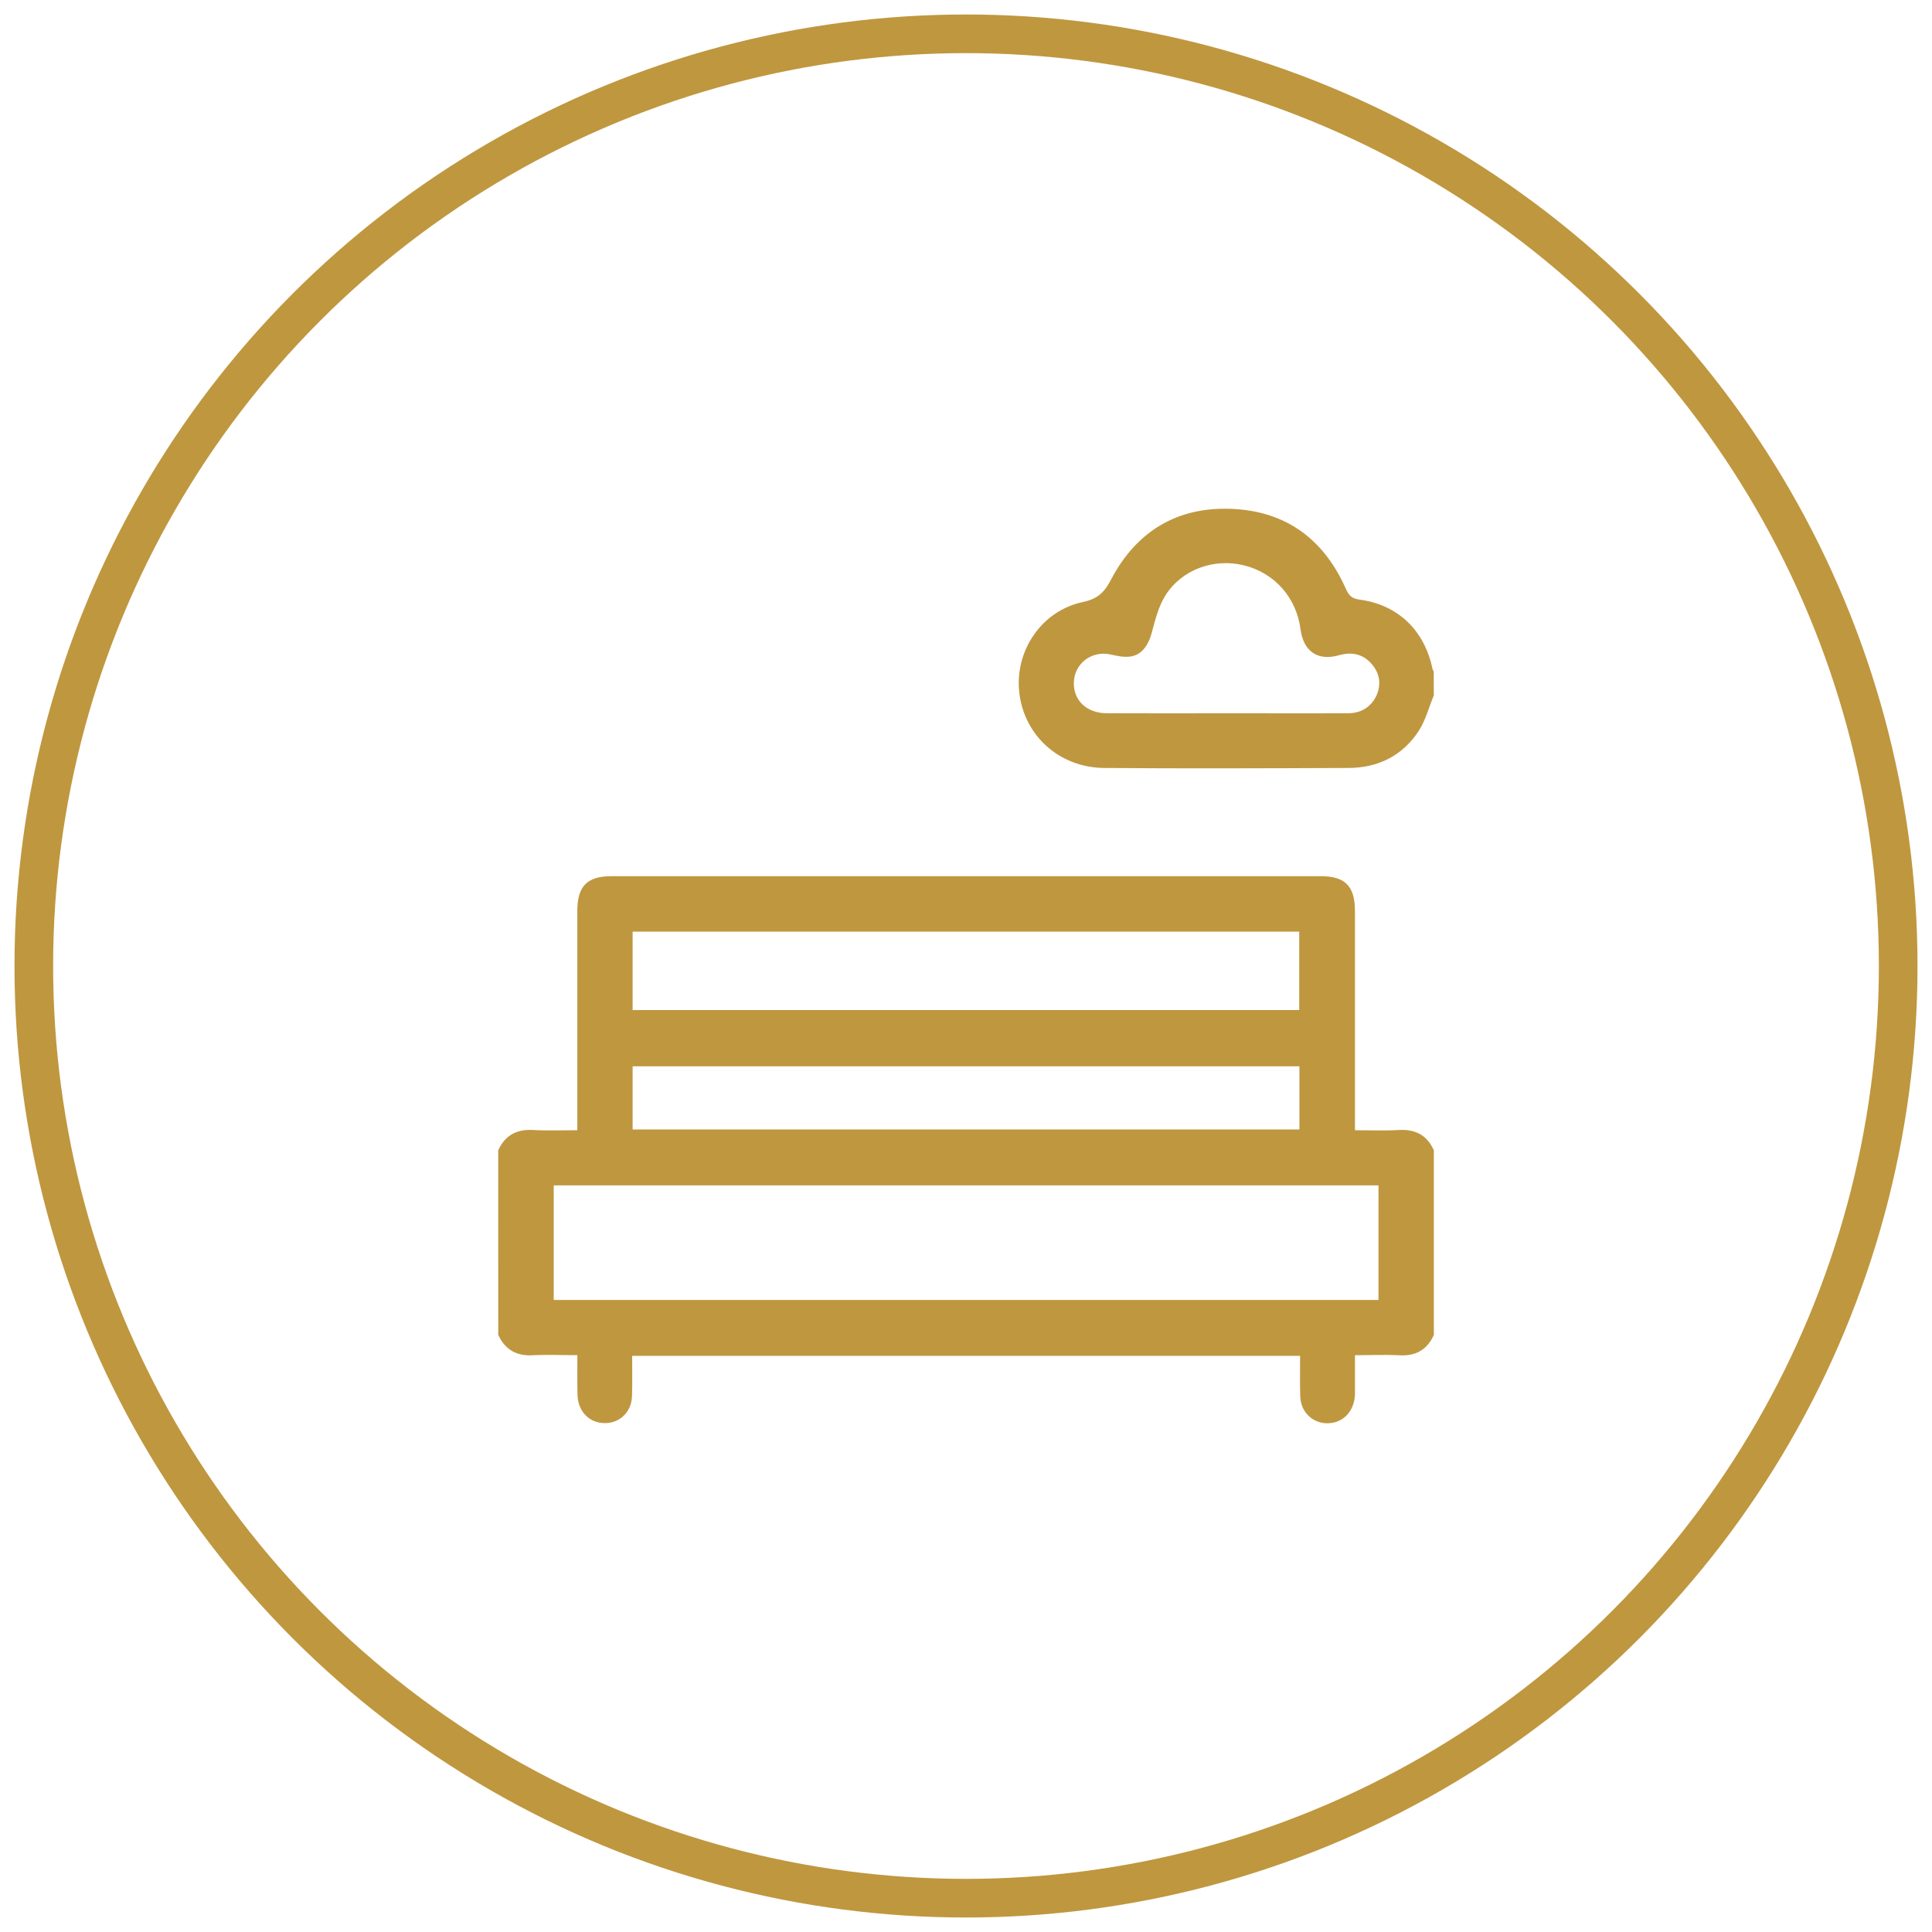 <?xml version="1.0" encoding="utf-8"?>
<!-- Generator: Adobe Illustrator 16.0.0, SVG Export Plug-In . SVG Version: 6.00 Build 0)  -->
<!DOCTYPE svg PUBLIC "-//W3C//DTD SVG 1.1//EN" "http://www.w3.org/Graphics/SVG/1.1/DTD/svg11.dtd">
<svg version="1.1" id="Layer_1" xmlns="http://www.w3.org/2000/svg" xmlns:xlink="http://www.w3.org/1999/xlink" x="0px" y="0px"
	 width="50px" height="50px" viewBox="0 0 50 50" enable-background="new 0 0 50 50" xml:space="preserve">
<circle fill="none" stroke="#BF973F" stroke-linecap="round" stroke-linejoin="round" stroke-miterlimit="10" cx="25" cy="25" r="24.125"/>
<g>
	<path fill-rule="evenodd" clip-rule="evenodd" fill="#BF973F" d="M12.894,29.77c0.183-0.402,0.492-0.555,0.928-0.525
		c0.36,0.021,0.72,0.005,1.119,0.005c0-0.11,0-0.199,0-0.288c0-1.796,0-3.592,0-5.388c0-0.64,0.254-0.898,0.881-0.898
		c6.121,0,12.242,0,18.363,0c0.627,0,0.881,0.258,0.881,0.898c0,1.788,0,3.575,0,5.363c0,0.093,0,0.187,0,0.313
		c0.381,0,0.754,0.017,1.118-0.005c0.44-0.029,0.746,0.128,0.924,0.525c0,1.593,0,3.186,0,4.778
		c-0.178,0.398-0.491,0.56-0.924,0.525c-0.364-0.017-0.737,0-1.118,0c0,0.194,0,0.364,0,0.525s0,0.33,0,0.5
		c-0.017,0.372-0.237,0.652-0.56,0.72c-0.448,0.093-0.843-0.221-0.855-0.678c-0.013-0.355-0.004-0.703-0.004-1.051
		c-5.782,0-11.521,0-17.287,0c0,0.356,0.008,0.703-0.004,1.042c-0.013,0.44-0.356,0.737-0.779,0.695
		c-0.364-0.034-0.623-0.331-0.631-0.729c-0.008-0.339-0.004-0.678-0.004-1.025c-0.398,0-0.758-0.017-1.119,0
		c-0.436,0.034-0.745-0.127-0.928-0.525C12.894,32.955,12.894,31.362,12.894,29.77z M14.33,30.677c0,1.004,0,1.982,0,2.965
		c7.125,0,14.229,0,21.345,0c0-0.991,0-1.974,0-2.965C28.559,30.677,21.45,30.677,14.33,30.677z M16.372,26.14
		c5.756,0,11.504,0,17.252,0c0-0.69,0-1.36,0-2.029c-5.761,0-11.5,0-17.252,0C16.372,24.789,16.372,25.458,16.372,26.14z
		 M16.372,29.231c5.769,0,11.509,0,17.257,0c0-0.555,0-1.093,0-1.635c-5.761,0-11.505,0-17.257,0
		C16.372,28.151,16.372,28.686,16.372,29.231z"/>
	<path fill-rule="evenodd" clip-rule="evenodd" fill="#BF973F" d="M37.106,17.998c-0.127,0.31-0.212,0.644-0.39,0.919
		c-0.424,0.648-1.06,0.958-1.83,0.958c-2.102,0.008-4.206,0.017-6.308,0c-1.16-0.009-2.071-0.835-2.198-1.944
		c-0.127-1.081,0.572-2.126,1.647-2.351c0.395-0.085,0.56-0.258,0.733-0.593c0.656-1.241,1.715-1.88,3.122-1.817
		c1.406,0.059,2.385,0.792,2.952,2.076c0.076,0.161,0.144,0.246,0.348,0.271c0.999,0.135,1.677,0.792,1.889,1.783
		c0,0.03,0.025,0.055,0.034,0.081C37.106,17.587,37.106,17.791,37.106,17.998z M31.718,18.46c0.166,0,0.331,0,0.496,0
		c0.89,0,1.783,0.004,2.673,0c0.33-0.004,0.593-0.152,0.737-0.462c0.127-0.292,0.084-0.576-0.128-0.817
		c-0.22-0.254-0.508-0.317-0.838-0.225c-0.551,0.161-0.924-0.097-1-0.665c-0.102-0.817-0.669-1.465-1.466-1.66
		c-0.767-0.191-1.601,0.102-2.029,0.775c-0.173,0.275-0.262,0.614-0.347,0.936c-0.089,0.36-0.275,0.623-0.589,0.652
		c-0.157,0.017-0.326-0.021-0.483-0.055c-0.491-0.115-0.953,0.241-0.953,0.741c-0.004,0.458,0.339,0.775,0.852,0.779
		C29.668,18.464,30.693,18.46,31.718,18.46z"/>
</g>
</svg>
